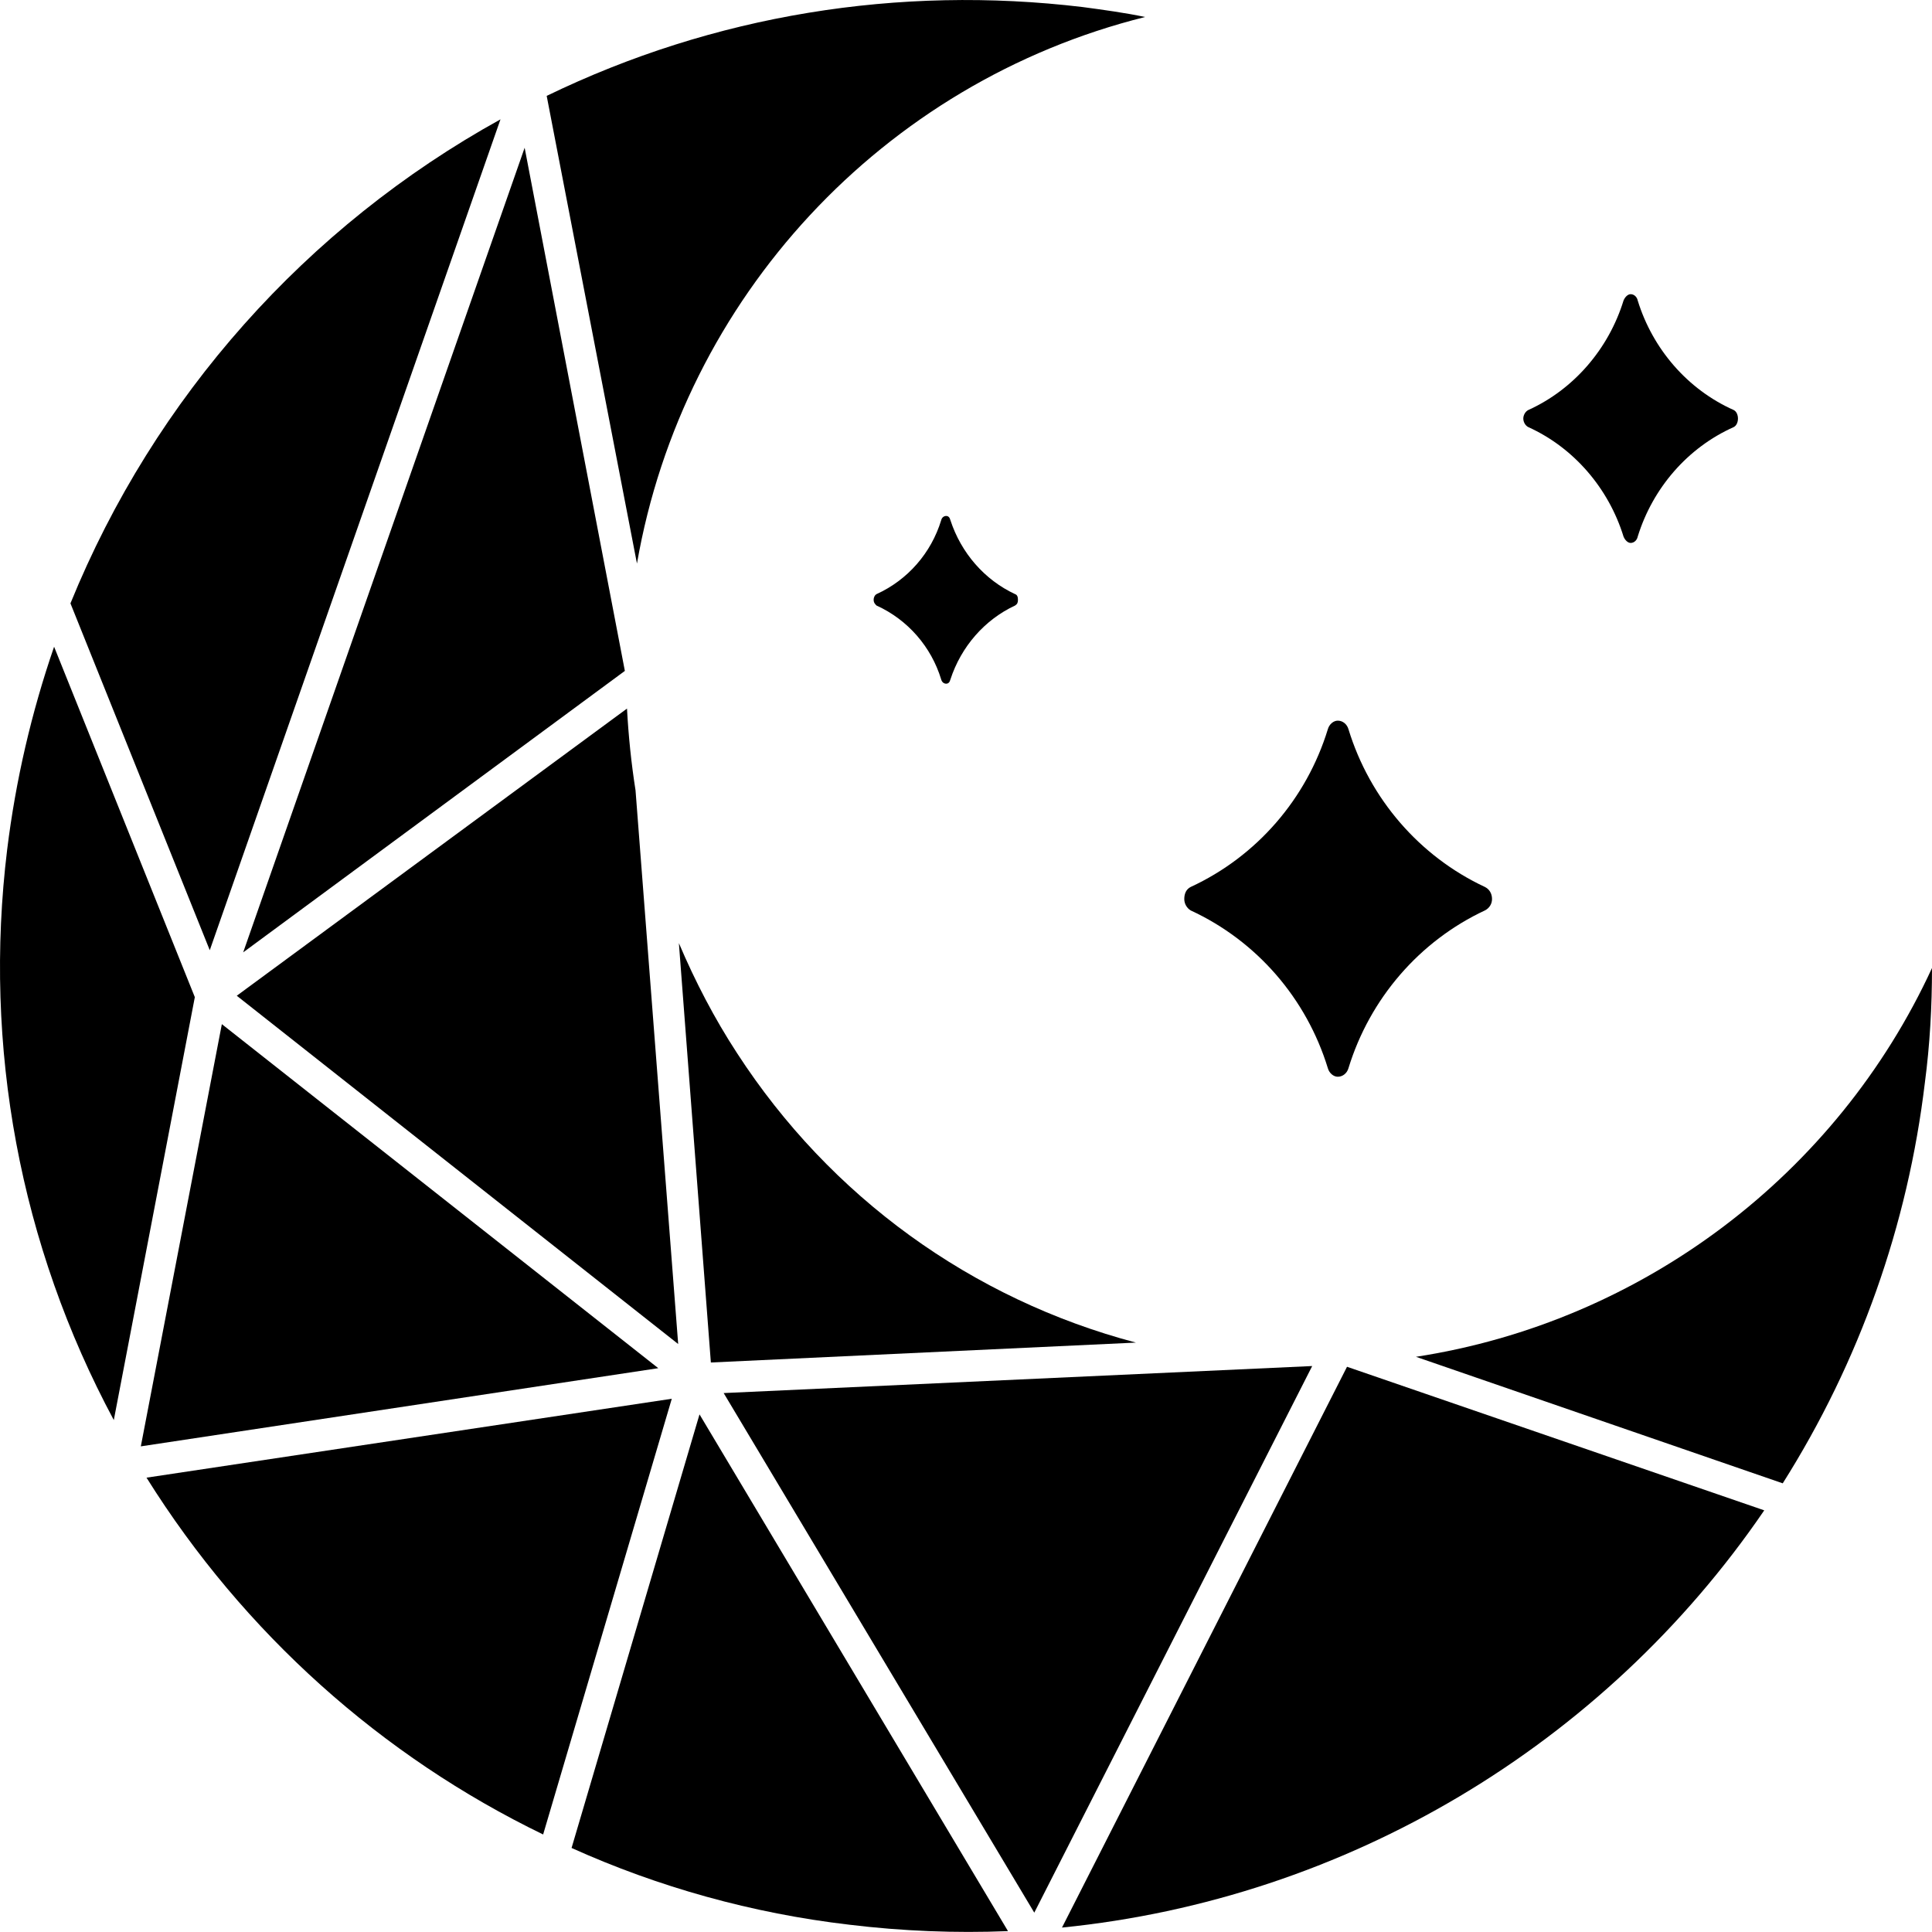 <?xml version="1.0" encoding="UTF-8"?>
<svg id="LOGO" xmlns="http://www.w3.org/2000/svg" viewBox="0 0 767.84 767.81">
  <defs>
    <style>
      .cls-1 {
        fill: #000;
        fill-rule: evenodd;
        stroke-width: 0px;
      }
    </style>
  </defs>
  <path class="cls-1" d="M708.52,589.52c30.51-48.31,49.72-102.54,56.5-159.32,1.98-14.97,2.82-30.23,2.82-45.48-37.85,82.2-115.26,140.68-205.09,154.52l145.76,50.28Z"/>
  <path class="cls-1" d="M701.17,600.26l-165.82-57.06-113.28,222.88c112.71-11.3,215.26-72.32,279.1-165.82h0Z"/>
  <polygon class="cls-1" points="521.51 542.91 287.61 553.65 411.06 760.15 521.51 542.91"/>
  <path class="cls-1" d="M269.81,374.83l12.71,166.67,168.93-7.91c-65.25-17.23-121.47-57.91-158.48-114.97-9.04-13.84-16.67-28.53-23.16-43.79h0Z"/>
  <path class="cls-1" d="M249.19,281.61l-155.09,114.13,175.43,138.42-16.95-220.06c-1.69-10.73-2.82-21.75-3.39-32.49h0Z"/>
  <polygon class="cls-1" points="88.17 407.03 55.97 574.83 261.62 543.76 88.17 407.03"/>
  <path class="cls-1" d="M45.23,564.38l32.2-168.08-55.93-139.27c-9.04,26.27-15.25,53.11-18.64,80.51-9.6,78.53,5.08,157.35,42.37,226.84h0Z"/>
  <path class="cls-1" d="M28,239.8l55.37,137.85L198.91,47.43C121.79,90.08,61.34,157.88,28,239.8h0Z"/>
  <polygon class="cls-1" points="248.34 266.64 208.51 58.72 96.65 378.5 248.34 266.64"/>
  <path class="cls-1" d="M217.27,38.1l35.88,185.88c18.36-105.65,97.74-191.25,201.98-217.23-8.19-1.69-16.38-2.82-24.86-3.95-73.16-8.76-146.61,3.11-213,35.31h0Z"/>
  <path class="cls-1" d="M266.99,555.91l-208.76,31.36c38.7,61.87,93.5,110.74,157.63,141.81l51.13-173.17Z"/>
  <path class="cls-1" d="M400.61,767.49l-122.6-205.37-50.85,172.32c34.46,15.54,71.75,25.99,110.45,30.51,20.9,2.54,42.09,3.39,63,2.54h0Z"/>
  <path class="cls-1" d="M473.21,352.51c26.27-12.15,46.05-35.03,54.52-62.71.57-1.98,2.26-3.39,3.95-3.39,1.98,0,3.67,1.41,4.24,3.39,8.47,27.68,28.25,50.57,54.24,62.71,1.7.85,2.82,2.54,2.82,4.8,0,1.98-1.13,3.67-2.82,4.52-25.99,12.15-45.76,35.03-54.24,62.71-.56,1.98-2.26,3.39-4.24,3.39-1.69,0-3.39-1.41-3.95-3.39-8.47-27.68-28.25-50.57-54.52-62.71-1.41-.85-2.54-2.54-2.54-4.52,0-2.26.85-3.95,2.54-4.8h0Z"/>
  <path class="cls-1" d="M607.39,162.96c18.08-8.19,31.92-24.29,37.85-43.5.57-1.41,1.7-2.54,2.83-2.54,1.41,0,2.54,1.13,2.82,2.54,5.93,19.21,19.77,35.31,38.14,43.5,1.13.56,1.69,1.98,1.69,3.39s-.56,2.82-1.69,3.39c-18.36,8.19-32.2,24.29-38.14,43.5-.28,1.41-1.41,2.54-2.82,2.54-1.13,0-2.26-1.13-2.83-2.54-5.93-19.21-19.77-35.31-37.85-43.5-1.13-.56-1.98-1.98-1.98-3.39s.85-2.82,1.98-3.39h0Z"/>
  <path class="cls-1" d="M348.35,236.13c12.43-5.65,21.75-16.38,25.71-29.38.28-1.13,1.13-1.69,1.98-1.69s1.41.56,1.69,1.69c4.24,12.99,13.56,23.73,25.71,29.38.85.28,1.13,1.13,1.13,2.26s-.28,1.7-1.13,2.26c-12.15,5.65-21.47,16.38-25.71,29.38-.28,1.13-.85,1.69-1.69,1.69s-1.69-.56-1.98-1.69c-3.95-12.99-13.28-23.73-25.71-29.38-.56-.56-1.13-1.13-1.13-2.26s.56-1.98,1.13-2.26h0Z"/>
</svg>